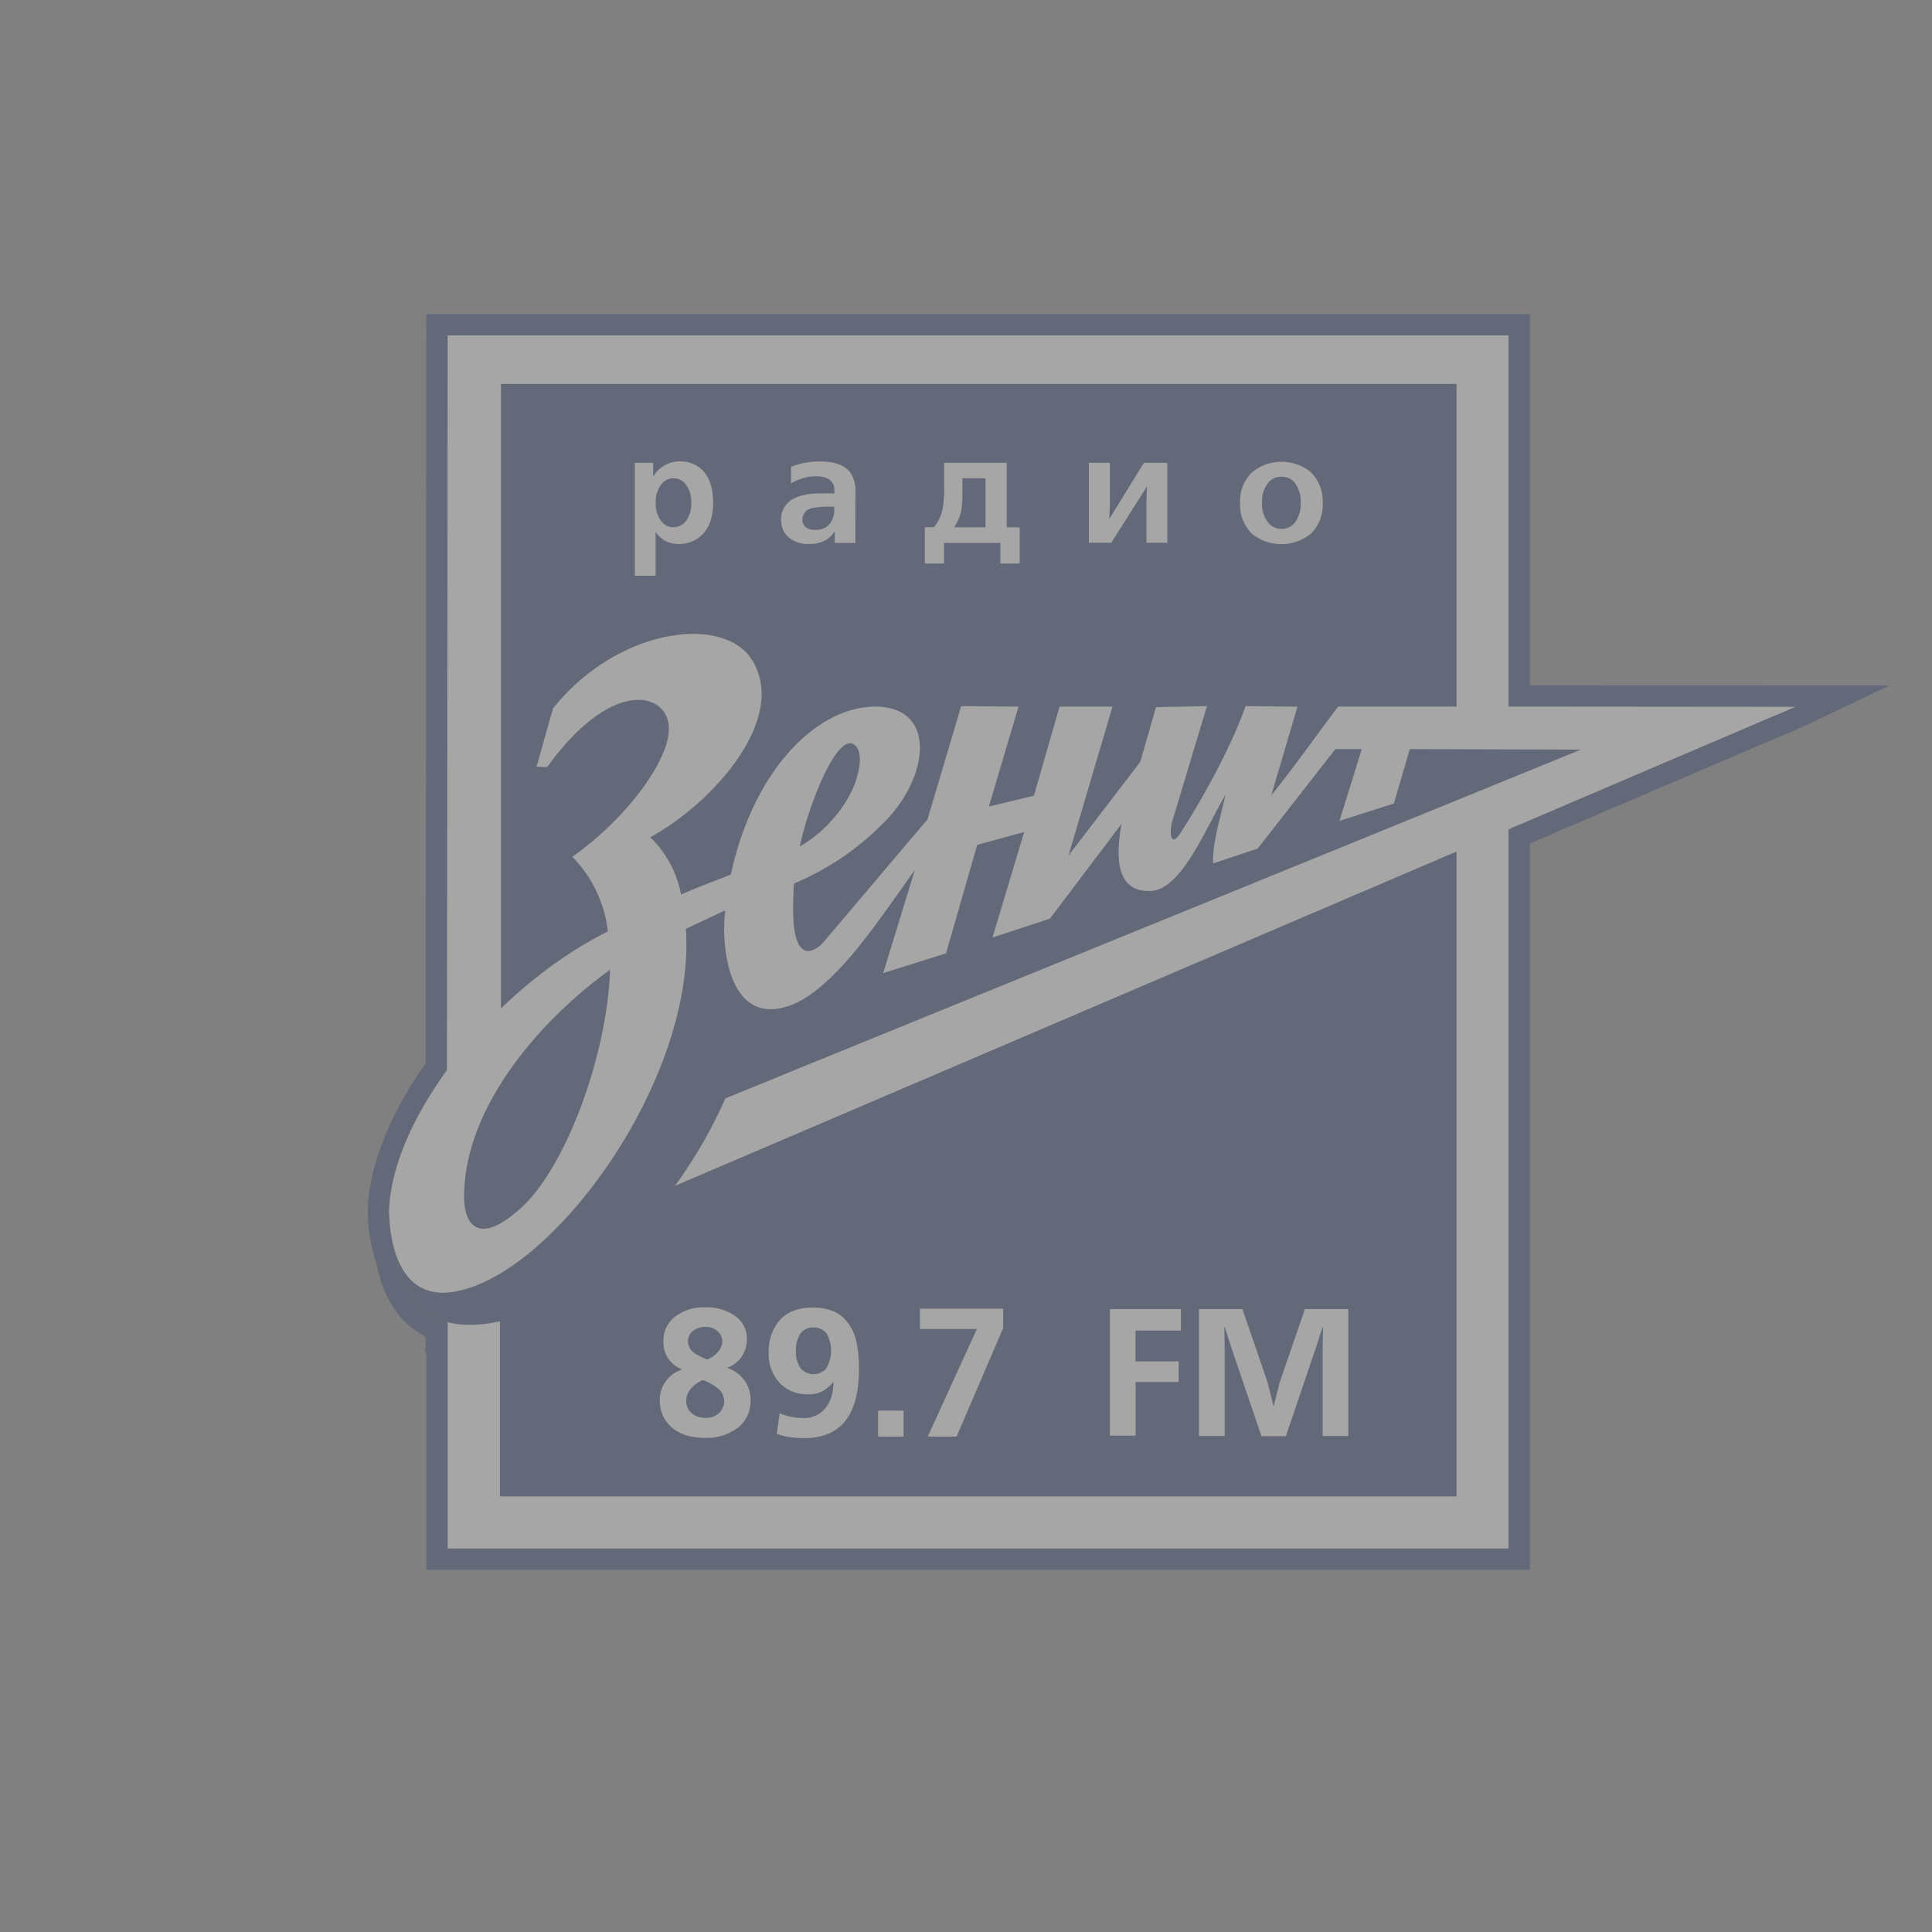 <svg width="181" height="181" fill="none" xmlns="http://www.w3.org/2000/svg"><rect width="100%" height="100%" fill="#808080" stroke="none"/><g opacity=".3"><path fill-rule="evenodd" clip-rule="evenodd" d="M39.856 125.206c-2.948-1.486-4.14-4.455-4.599-6.882-.559-1.555-.773-3.277-.805-4.826l-.001-.05.001-.049c.126-4.386 2.26-9.291 5.428-13.784l.064-70.191h103.379v34.778c8.284.005 16.57.012 24.858.023H177l-8.037 3.84a42136 42136 0 00-25.64 10.953v68.052H39.95v-20.33l-.095.036.001-1.57zm2.094 19.864h99.373V77.698c7.518-3.215 14.939-6.386 22.183-9.479l4.672-1.994a43010.757 43010.757 0 00-26.855-.024V31.424h-99.38l-.064 68.834c-3.26 4.476-5.313 9.206-5.428 13.198.031 1.474.242 3.023.742 4.338.448 2.542 1.658 5.19 4.646 6.046l.018.005v.043l.066-.024.027.007v21.199z" fill="#1E3364"/><path d="M41.942 31.424l-.085 92.464.093-.034v21.216h99.373V31.424h-99.38z" fill="#fff"/><path d="M55.263 101.845l-.633.387.633-.387zM50.209 115.233z" fill="#00A9DD"/><path d="M65.843 129.297a2.834 2.834 0 00-1.313 1.063c-.16.267-.243.573-.24.885a1.415 1.415 0 00.522 1.159c.353.289.799.441 1.255.429a1.776 1.776 0 001.363-.51c.27-.293.417-.679.41-1.078a1.467 1.467 0 00-.499-1.094 4.702 4.702 0 00-1.486-.854h-.012zm10.38-4.934a1.461 1.461 0 00-1.16.48 2.542 2.542 0 00-.493 1.703c-.051.604.12 1.205.478 1.693a1.62 1.62 0 001.155.5c.216.002.43-.04.63-.123.2-.082.38-.204.532-.358a3.243 3.243 0 00.043-3.373 1.523 1.523 0 00-1.19-.522h.004zm-10.96 2.527c.313.185.638.345.974.479a2.412 2.412 0 001.015-.707c.256-.272.404-.627.417-1a1.239 1.239 0 00-.436-.943 1.62 1.62 0 00-1.158-.406 1.735 1.735 0 00-1.159.387 1.199 1.199 0 00-.467.962 1.435 1.435 0 00.803 1.228h.012zm-18.425-10.486v23.793h89.62V77.963l-89.62 38.441zm22.194 17.41a4.753 4.753 0 01-2.965.889c-1.434 0-2.527-.371-3.278-1.113a3.228 3.228 0 01-.973-2.407 2.93 2.93 0 01.567-1.793 3.02 3.02 0 011.545-1.093 2.681 2.681 0 01-1.776-2.632 2.81 2.81 0 011.092-2.318 4.392 4.392 0 012.82-.869 4.575 4.575 0 012.822.819 2.563 2.563 0 011.085 2.16 2.883 2.883 0 01-.48 1.63c-.33.494-.814.863-1.378 1.051a3.302 3.302 0 011.61 1.159c.401.542.61 1.201.591 1.874a3.17 3.17 0 01-1.282 2.666v-.023zm10.6-1.379a4.072 4.072 0 01-1.962 1.862 5.618 5.618 0 01-2.286.429 9.16 9.16 0 01-1.374-.089 6.376 6.376 0 01-1.24-.305l.274-1.932c.675.29 1.401.441 2.136.444a2.536 2.536 0 002.386-1.263c.363-.65.54-1.388.513-2.133a3.424 3.424 0 01-1.007.877c-.411.214-.87.316-1.333.298a3.574 3.574 0 01-2.645-1.005 3.928 3.928 0 01-1.073-2.905 4.471 4.471 0 01.904-2.887c.718-.886 1.794-1.328 3.228-1.325 1.239 0 2.204.325 2.9.989a4.337 4.337 0 011.193 2.284c.165.826.24 1.668.224 2.511 0 1.727-.278 3.118-.838 4.15zm5.02 2.152h-2.387v-2.426h2.386v2.426zm9.332-10.173l-4.367 10.173h-2.703l4.606-10.077h-5.336v-1.901h7.8v1.805zm16.65.239h-4.248v2.89h4.039v1.932h-4.035v5.023h-2.405v-11.85h6.649v2.005zm15.684 9.876h-2.405v-8.346l.034-1.831h-.05l-.544 1.696-2.885 8.5h-2.289l-2.885-8.5-.544-1.696h-.05l.034 1.831v8.346h-2.409v-11.881h4.074l2.374 6.916.521 2.098h.055l.525-2.098 2.374-6.916h4.07v11.881z" fill="#1E3364"/><path d="M136.458 76.39l16.263-7.65h-16.263V35.967H46.931v63.625c-2.703 3.316-5.445 6.832-6.827 10.143l-2.97 2.581s-2.316 14.257 9.82 11.441c3.907-1.43 11.514-5.128 17.6-14.578 33.067-15.456 37.396-14.868 71.9-31.209l.004-1.58z" fill="#1E3364"/><path d="M64.252 87.027l3.696-1.746c-.421 3.164.216 10.842 5.9 8.976 4.32-1.469 8.494-8.114 11.861-12.751a8544.93 8544.93 0 00-2.969 9.66l5.888-1.851c.973-3.385 1.947-6.772 2.92-10.162l4.401-1.206-2.965 9.88c1.802-.582 3.593-1.17 5.375-1.762l6.718-8.886c-.903 4.818.441 6.483 2.896 6.274 2.761-.278 5.02-5.9 6.839-9.01-.479 2.171-1.271 4.74-1.159 6.449l4.17-1.391c2.43-3.11 4.857-6.216 7.279-9.32h2.475l-2.085 6.723c1.699-.545 3.394-1.082 5.097-1.623.494-1.704.992-3.4 1.486-5.1l16.032.047c-24.797 10.13-54.532 22.216-80.148 32.676a45.06 45.06 0 01-4.722 8.191c33.708-14.397 71.46-30.582 104.941-44.87-14.279-.018-28.551-.027-42.817-.027-2.093 2.77-4.29 5.904-6.26 8.303l2.456-8.303c-1.621 0-3.243-.031-4.865-.047-1.324 3.767-3.915 8.5-6.116 11.92-.923 1.383-1.054-.077-.742-1.16 1.079-3.59 2.16-7.177 3.244-10.76a728.79 728.79 0 01-4.776.093c-.495 1.72-.985 3.431-1.483 5.147l-6.719 8.766 4.124-13.96h-4.958c-.803 2.782-1.605 5.566-2.405 8.35-1.409.338-2.815.678-4.22 1.02l2.78-9.37c-1.792 0-3.588-.03-5.376-.046-1.05 3.545-2.101 7.084-3.154 10.618L77.068 88.36c-.34.387-1.008.796-1.464.734-1.494-.262-1.363-3.863-1.22-6.32a25.627 25.627 0 008.155-5.449c4.495-4.234 5.398-11.127-.556-11.127-5.614.054-11.445 6.124-13.514 15.73-1.452.594-2.854 1.077-4.665 1.88a9.986 9.986 0 00-2.884-5.366c6.178-3.4 13.263-11.591 9.267-17-3.023-3.803-12.499-2.412-18.376 4.922l-1.544 5.47c.332 0 .664.024 1 .024 6.066-8.412 11.306-7.032 11.398-3.663.093 2.921-3.861 8.416-9.05 12.075a11.815 11.815 0 013.332 6.99c-10.959 5.509-20.249 17.576-20.496 26.196.077 3.663 1.267 7.789 5.24 7.65 9.325-.463 23.554-19.616 22.565-34.079h-.004zm15.63-17.352c.866.417.738 1.878.476 2.84-.452 2.137-2.56 5.17-5.433 6.78.699-3.376 3.247-10.265 4.958-9.62zM43.48 111.872c.131-8.346 7.305-16.456 13.68-21.023-.278 7.851-3.938 17.893-7.954 21.942-4.448 4.293-5.804 1.839-5.726-.919zM64.758 47.103a2.647 2.647 0 00-.533-1.75 1.436 1.436 0 00-2.251 0c-.384.5-.576 1.12-.54 1.75-.037.63.155 1.25.54 1.75a1.438 1.438 0 002.251 0 2.64 2.64 0 00.533-1.75zm2.05 0c0 1.286-.332 2.28-.996 2.96a3 3 0 01-2.24.896 2.534 2.534 0 01-1.285-.31 2.584 2.584 0 01-.865-.818v4.107h-1.95v-10.58h1.718v1.303a2.75 2.75 0 011.047-1.047 2.848 2.848 0 011.42-.387 2.882 2.882 0 012.213.885c.626.672.938 1.664.938 2.975M78.153 47.651v-.185h-.328a7.336 7.336 0 00-1.73.143 1.066 1.066 0 00-.919 1.07.913.913 0 00.293.692c.257.202.58.3.904.274.43.018.852-.119 1.19-.386a2.006 2.006 0 00.59-1.608zm1.977 3.211H78.2v-1.116a2.32 2.32 0 01-.634.722 2.876 2.876 0 01-1.73.49 2.782 2.782 0 01-2.035-.69 2.143 2.143 0 01-.621-1.585 2.088 2.088 0 01.668-1.611c.615-.567 1.63-.85 3.042-.85h1.275v-.317a1.132 1.132 0 00-.738-1.117 2.363 2.363 0 00-.938-.17c-.391 0-.78.05-1.159.151-.426.12-.836.293-1.22.514v-1.546a6.463 6.463 0 011.32-.386 8.983 8.983 0 011.426-.116c1.336 0 2.266.34 2.784 1.012.369.547.546 1.2.502 1.859l-.012 4.756zM92.331 49.398v-4.59h-2.166v1.109a12.32 12.32 0 01-.085 1.762 3.892 3.892 0 01-.706 1.72h2.957zm3.197 3.397h-1.803v-1.932h-5.29v1.932h-1.788v-3.397h.834c.402-.473.68-1.039.811-1.646.12-.647.174-1.305.159-1.963v-2.43h5.861v6.04h1.216v3.396zM109.363 50.847h-1.961v-3.875l.054-1.403-3.348 5.278h-2.097V43.36h1.966v3.933l-.062 1.341 3.251-5.274h2.197v7.488zM121.858 47.103a2.934 2.934 0 00-.49-1.777 1.544 1.544 0 00-1.313-.665 1.57 1.57 0 00-1.243.564 2.73 2.73 0 00-.575 1.878 2.765 2.765 0 00.575 1.866 1.588 1.588 0 001.243.576 1.542 1.542 0 001.313-.669 2.92 2.92 0 00.49-1.773zm2.055 0a3.716 3.716 0 01-.23 1.549 3.72 3.72 0 01-.844 1.318 4.376 4.376 0 01-5.556.027 3.762 3.762 0 01-1.101-2.875 3.711 3.711 0 011.078-2.836 4.344 4.344 0 015.552-.042 3.791 3.791 0 011.101 2.879" fill="#fff"/></g></svg>